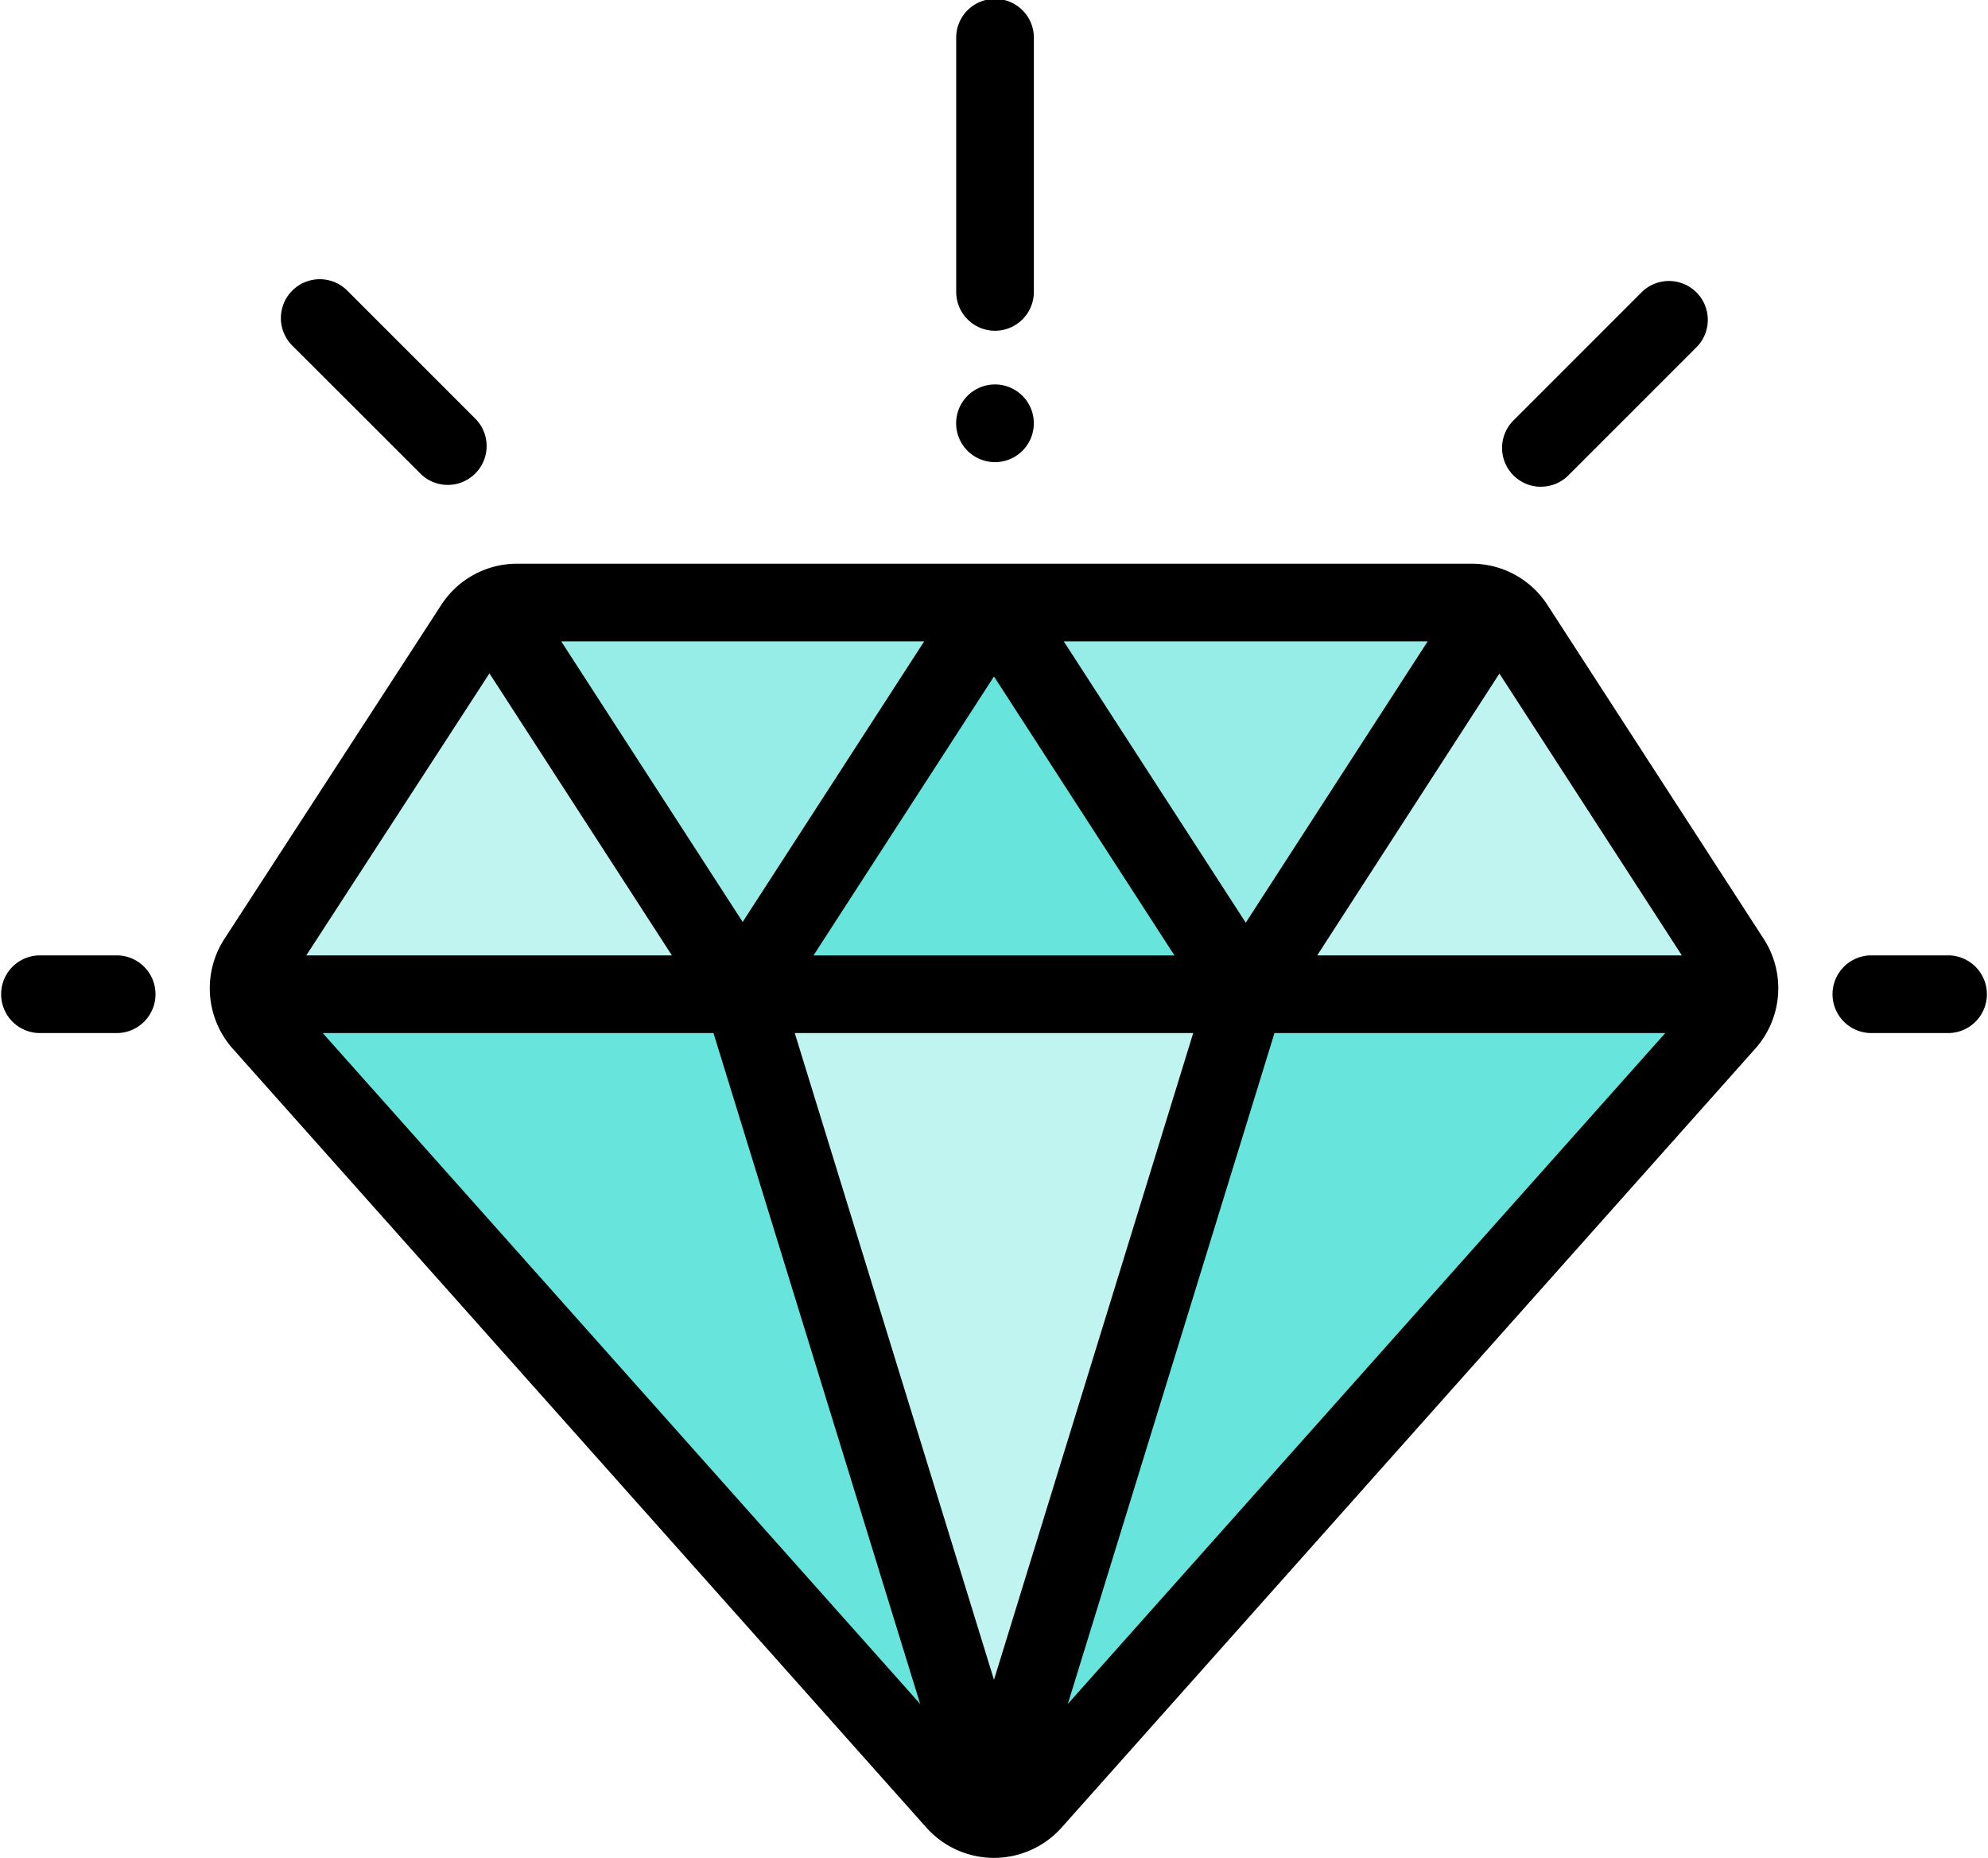 <svg xmlns="http://www.w3.org/2000/svg" width="59.931" height="56" viewBox="0 0 59.931 56"><defs><style>.a{fill:#67e5dd;}.b{fill:#96ede7;}.c{fill:#c0f4f1;}</style></defs><g transform="translate(0 -16.793)"><path class="a" d="M100.869,171.941H72.1a1.56,1.56,0,0,0-1.308.71l-6.54,10.07a1.56,1.56,0,0,0,.143,1.887l20.913,23.479a1.56,1.56,0,0,0,2.33,0l20.915-23.48a1.56,1.56,0,0,0,.145-1.886l-6.52-10.069A1.56,1.56,0,0,0,100.869,171.941Z" transform="translate(-56.509 -136.987)"/><path class="b" d="M102.187,172.653a1.56,1.56,0,0,0-1.309-.712H72.11a1.56,1.56,0,0,0-1.308.71l-6.54,10.07a1.557,1.557,0,0,0-.241,1.025h44.926a1.557,1.557,0,0,0-.239-1.024Z" transform="translate(-56.518 -136.987)"/><path class="c" d="M206.32,272.793l-7.591,24.641-7.591-24.641Z" transform="translate(-168.764 -226.034)"/><path class="a" d="M191.137,184.3l7.591-11.732L206.32,184.3Z" transform="translate(-168.764 -137.54)"/><g transform="translate(6.884 35.027)"><path class="c" d="M58.813,184.3,66.4,172.567,74,184.3Z" transform="translate(-58.813 -172.567)"/><path class="c" d="M319.146,184.3l7.591-11.732,7.591,11.732Z" transform="translate(-288.673 -172.567)"/></g><path d="M94.343,163.187a2.72,2.72,0,0,0-2.292-1.246H63.283a2.721,2.721,0,0,0-2.29,1.243l-6.54,10.07a2.737,2.737,0,0,0,.251,3.3l20.913,23.479a2.733,2.733,0,0,0,2.039.914h0a2.733,2.733,0,0,0,2.039-.914l20.915-23.48a2.737,2.737,0,0,0,.253-3.3Zm-10.681,12.9-6.006,19.494L71.65,176.087Zm-11.446-2.341,5.44-8.407,5.44,8.407Zm7.544-9.464H90.73l-5.484,8.479Zm-9.68,8.456-5.47-8.456H75.552Zm5.35,23.568-18.01-20.219H69.2Zm10.682-20.219H97.893l-18.011,20.22Zm12.28-2.341H87.4l5.493-8.494Zm-35.946-8.5,5.5,8.5H56.925Z" transform="translate(-47.691 -128.158)"/><path d="M3.551,262.793H1.171a1.171,1.171,0,0,0,0,2.341h2.38a1.171,1.171,0,0,0,0-2.341Z" transform="translate(0 -217.205)"/><path d="M475.218,262.793h-2.38a1.171,1.171,0,0,0,0,2.341h2.38a1.171,1.171,0,0,0,0-2.341Z" transform="translate(-416.457 -217.205)"/><path d="M388.028,95.126a1.167,1.167,0,0,0,.828-.343l3.888-3.888a1.171,1.171,0,0,0-1.655-1.655L387.2,93.128a1.171,1.171,0,0,0,.828,2Z" transform="translate(-341.574 -63.664)"/><path d="M76.589,94.6a1.171,1.171,0,0,0,1.655-1.655l-3.888-3.888A1.171,1.171,0,0,0,72.7,90.716Z" transform="translate(-63.888 -63.506)"/><path d="M247.425,26.762a1.171,1.171,0,0,0,1.171-1.171V17.964a1.171,1.171,0,1,0-2.341,0v7.628A1.171,1.171,0,0,0,247.425,26.762Z" transform="translate(-217.429)"/><path d="M247.421,118.131a1.171,1.171,0,1,0-.828-.343A1.174,1.174,0,0,0,247.421,118.131Z" transform="translate(-217.426 -87.409)"/></g></svg>